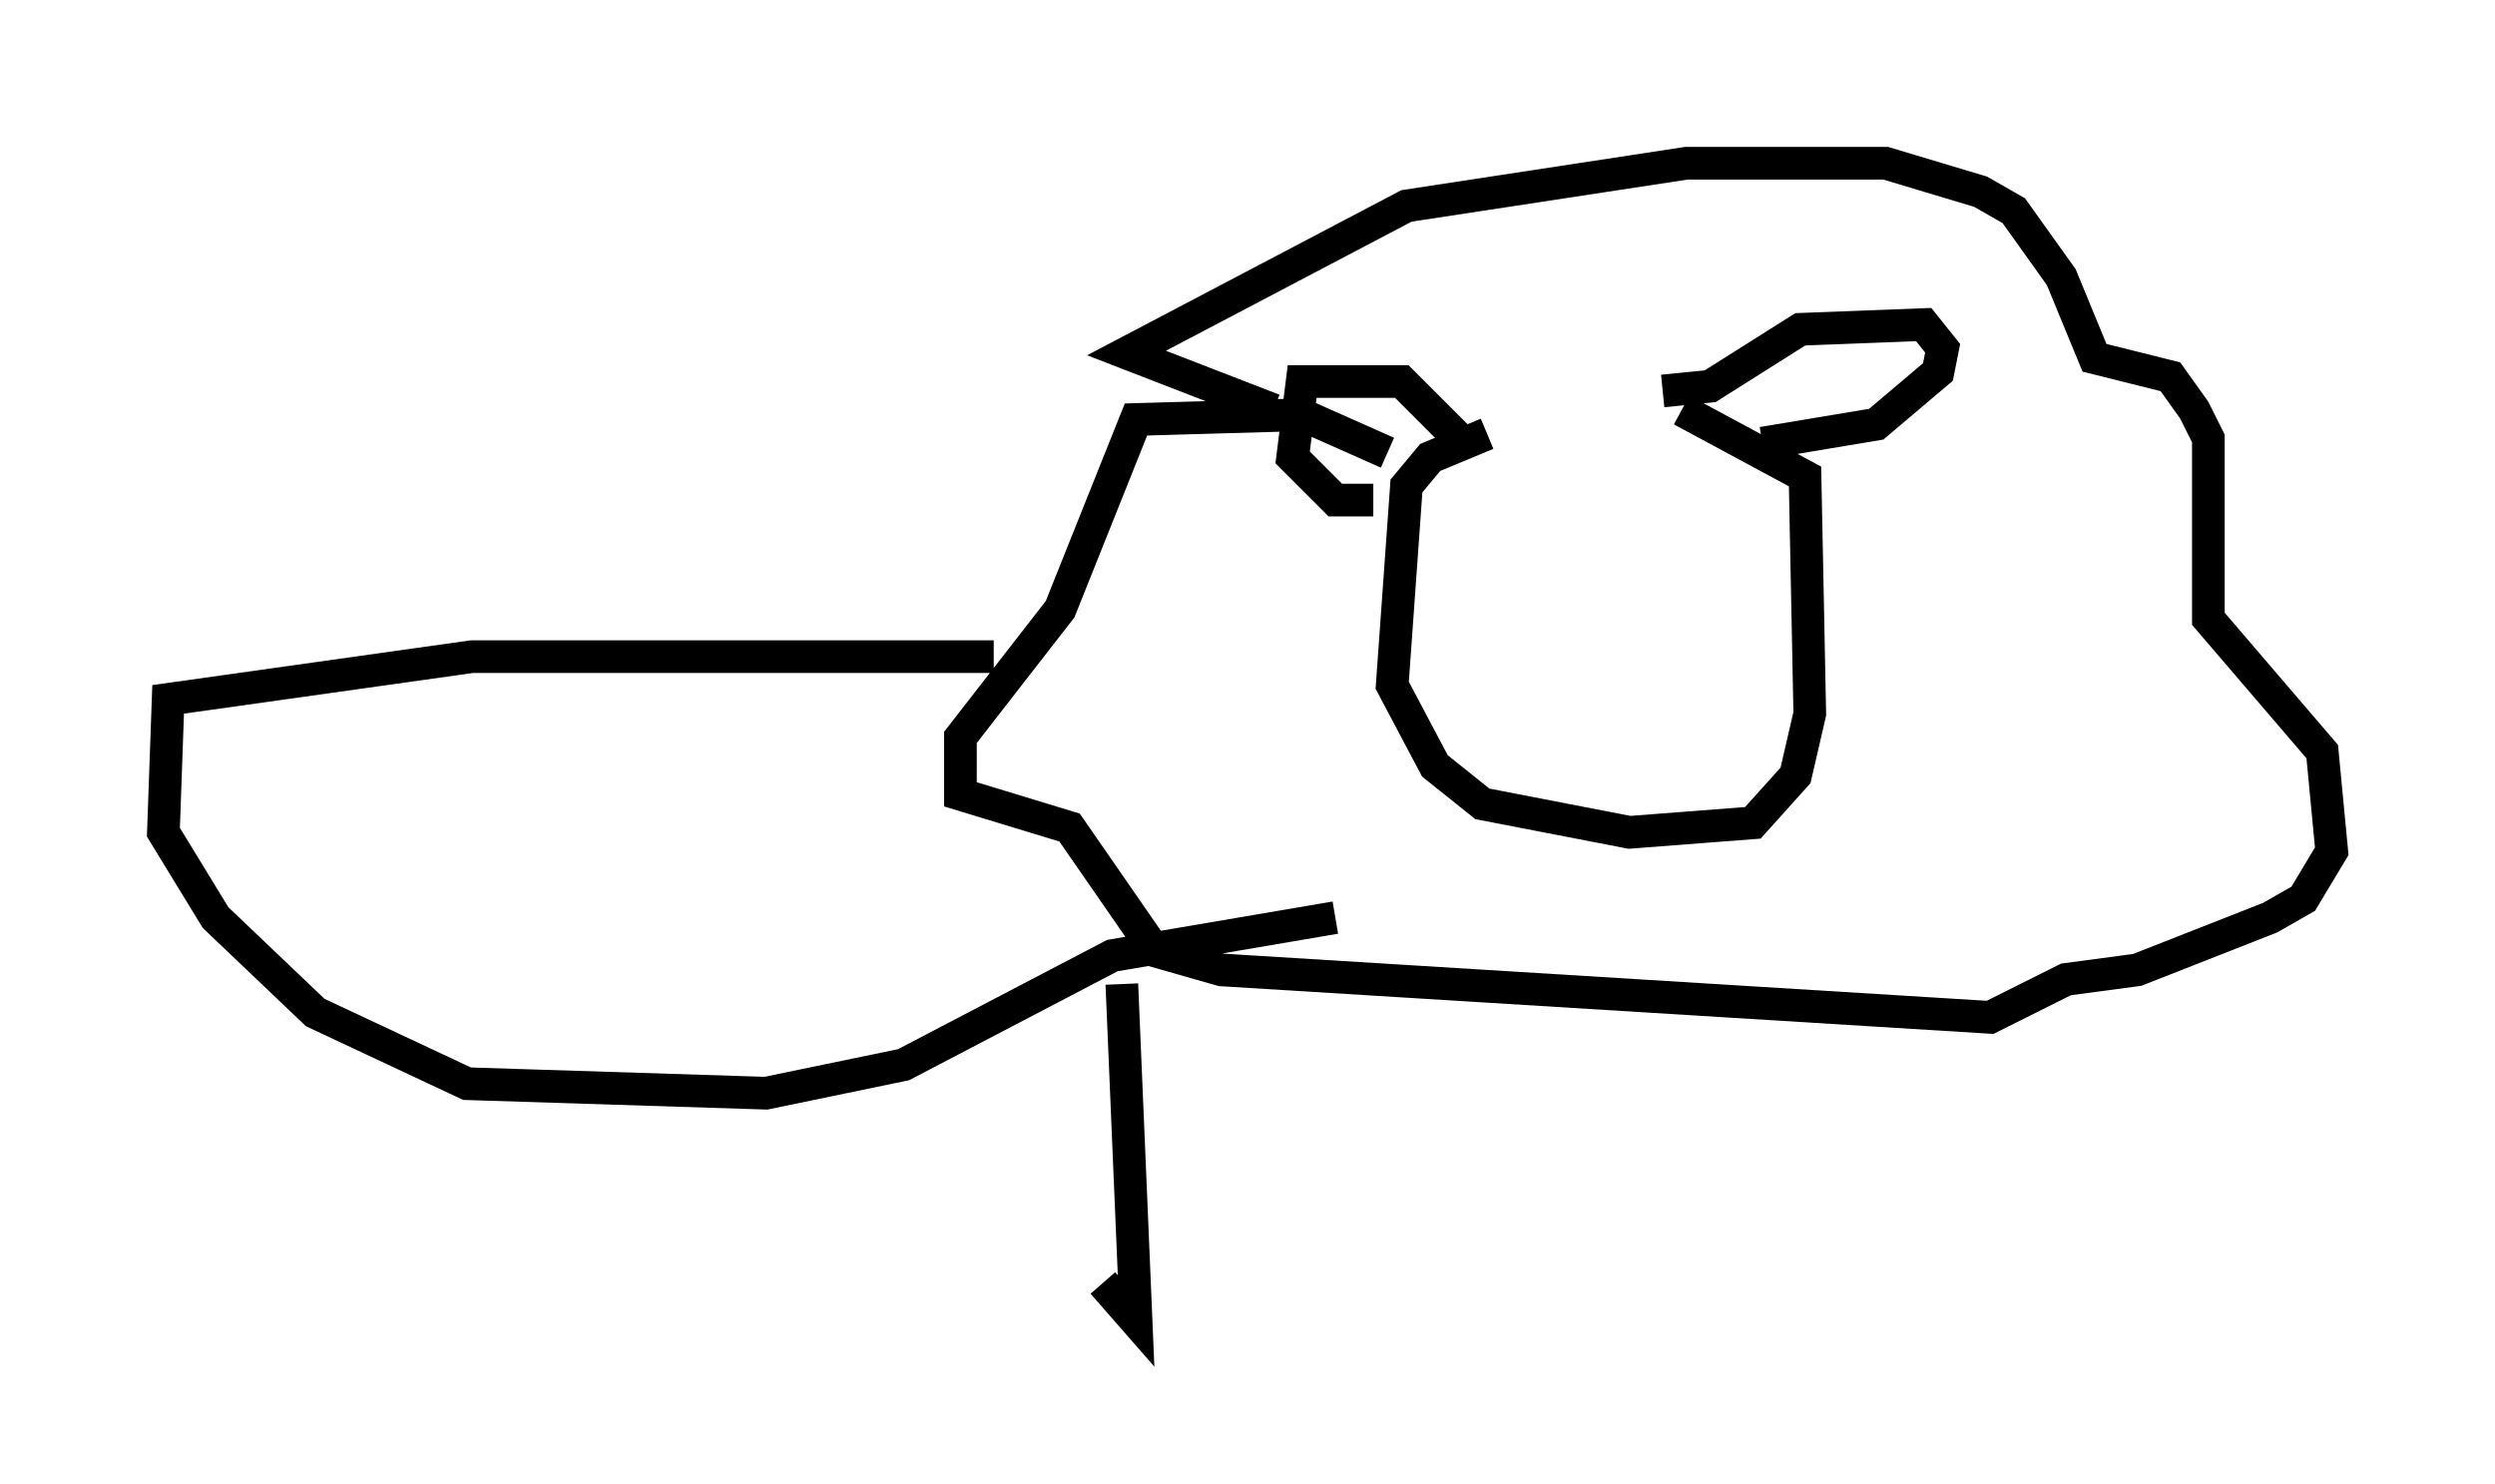 <?xml version="1.0" encoding="utf-8" ?>
<svg baseProfile="full" height="45.441" version="1.1" width="76.38" xmlns="http://www.w3.org/2000/svg" xmlns:ev="http://www.w3.org/2001/xml-events" xmlns:xlink="http://www.w3.org/1999/xlink"><defs /><rect fill="white" height="45.441" width="76.38" x="0" y="0" /><path d="M52.933, 12.698 m-7.408, 0.581 l-1.743, 0.726 -0.726, 0.872 l-0.436, 6.101 1.307, 2.469 l1.453, 1.162 4.503, 0.872 l3.777, -0.291 1.307, -1.453 l0.436, -1.888 -0.145, -7.263 l-3.777, -2.034 m-9.006, 1.307 l-2.615, -1.162 -5.084, 0.145 l-2.324, 5.81 -3.05, 3.922 l0.0, 1.743 3.341, 1.017 l2.615, 3.777 2.034, 0.581 l23.531, 1.453 2.324, -1.162 l2.179, -0.291 4.067, -1.598 l1.017, -0.581 0.872, -1.453 l-0.291, -3.05 -3.486, -4.067 l0.0, -5.52 -0.436, -0.872 l-0.726, -1.017 -2.324, -0.581 l-1.017, -2.469 -1.453, -2.034 l-1.017, -0.581 -2.905, -0.872 l-6.101, 0.0 -8.57, 1.307 l-8.57, 4.503 4.503, 1.743 m11.911, -0.581 l1.453, -0.145 2.76, -1.743 l3.777, -0.145 0.581, 0.726 l-0.145, 0.726 -1.888, 1.598 l-3.486, 0.581 m-9.151, 0.0 l-1.888, -1.888 -3.05, 0.0 l-0.291, 2.324 1.307, 1.307 l1.162, 0.0 m-11.62, 4.793 l-15.978, 0.0 -9.296, 1.307 l-0.145, 4.067 1.598, 2.615 l3.05, 2.905 4.648, 2.179 l9.151, 0.291 4.212, -0.872 l6.391, -3.341 6.827, -1.162 m-6.536, 2.034 l0.436, 10.313 -1.017, -1.162 m-10.458, -4.648 " fill="none" stroke="black" stroke-width="1" /></svg>